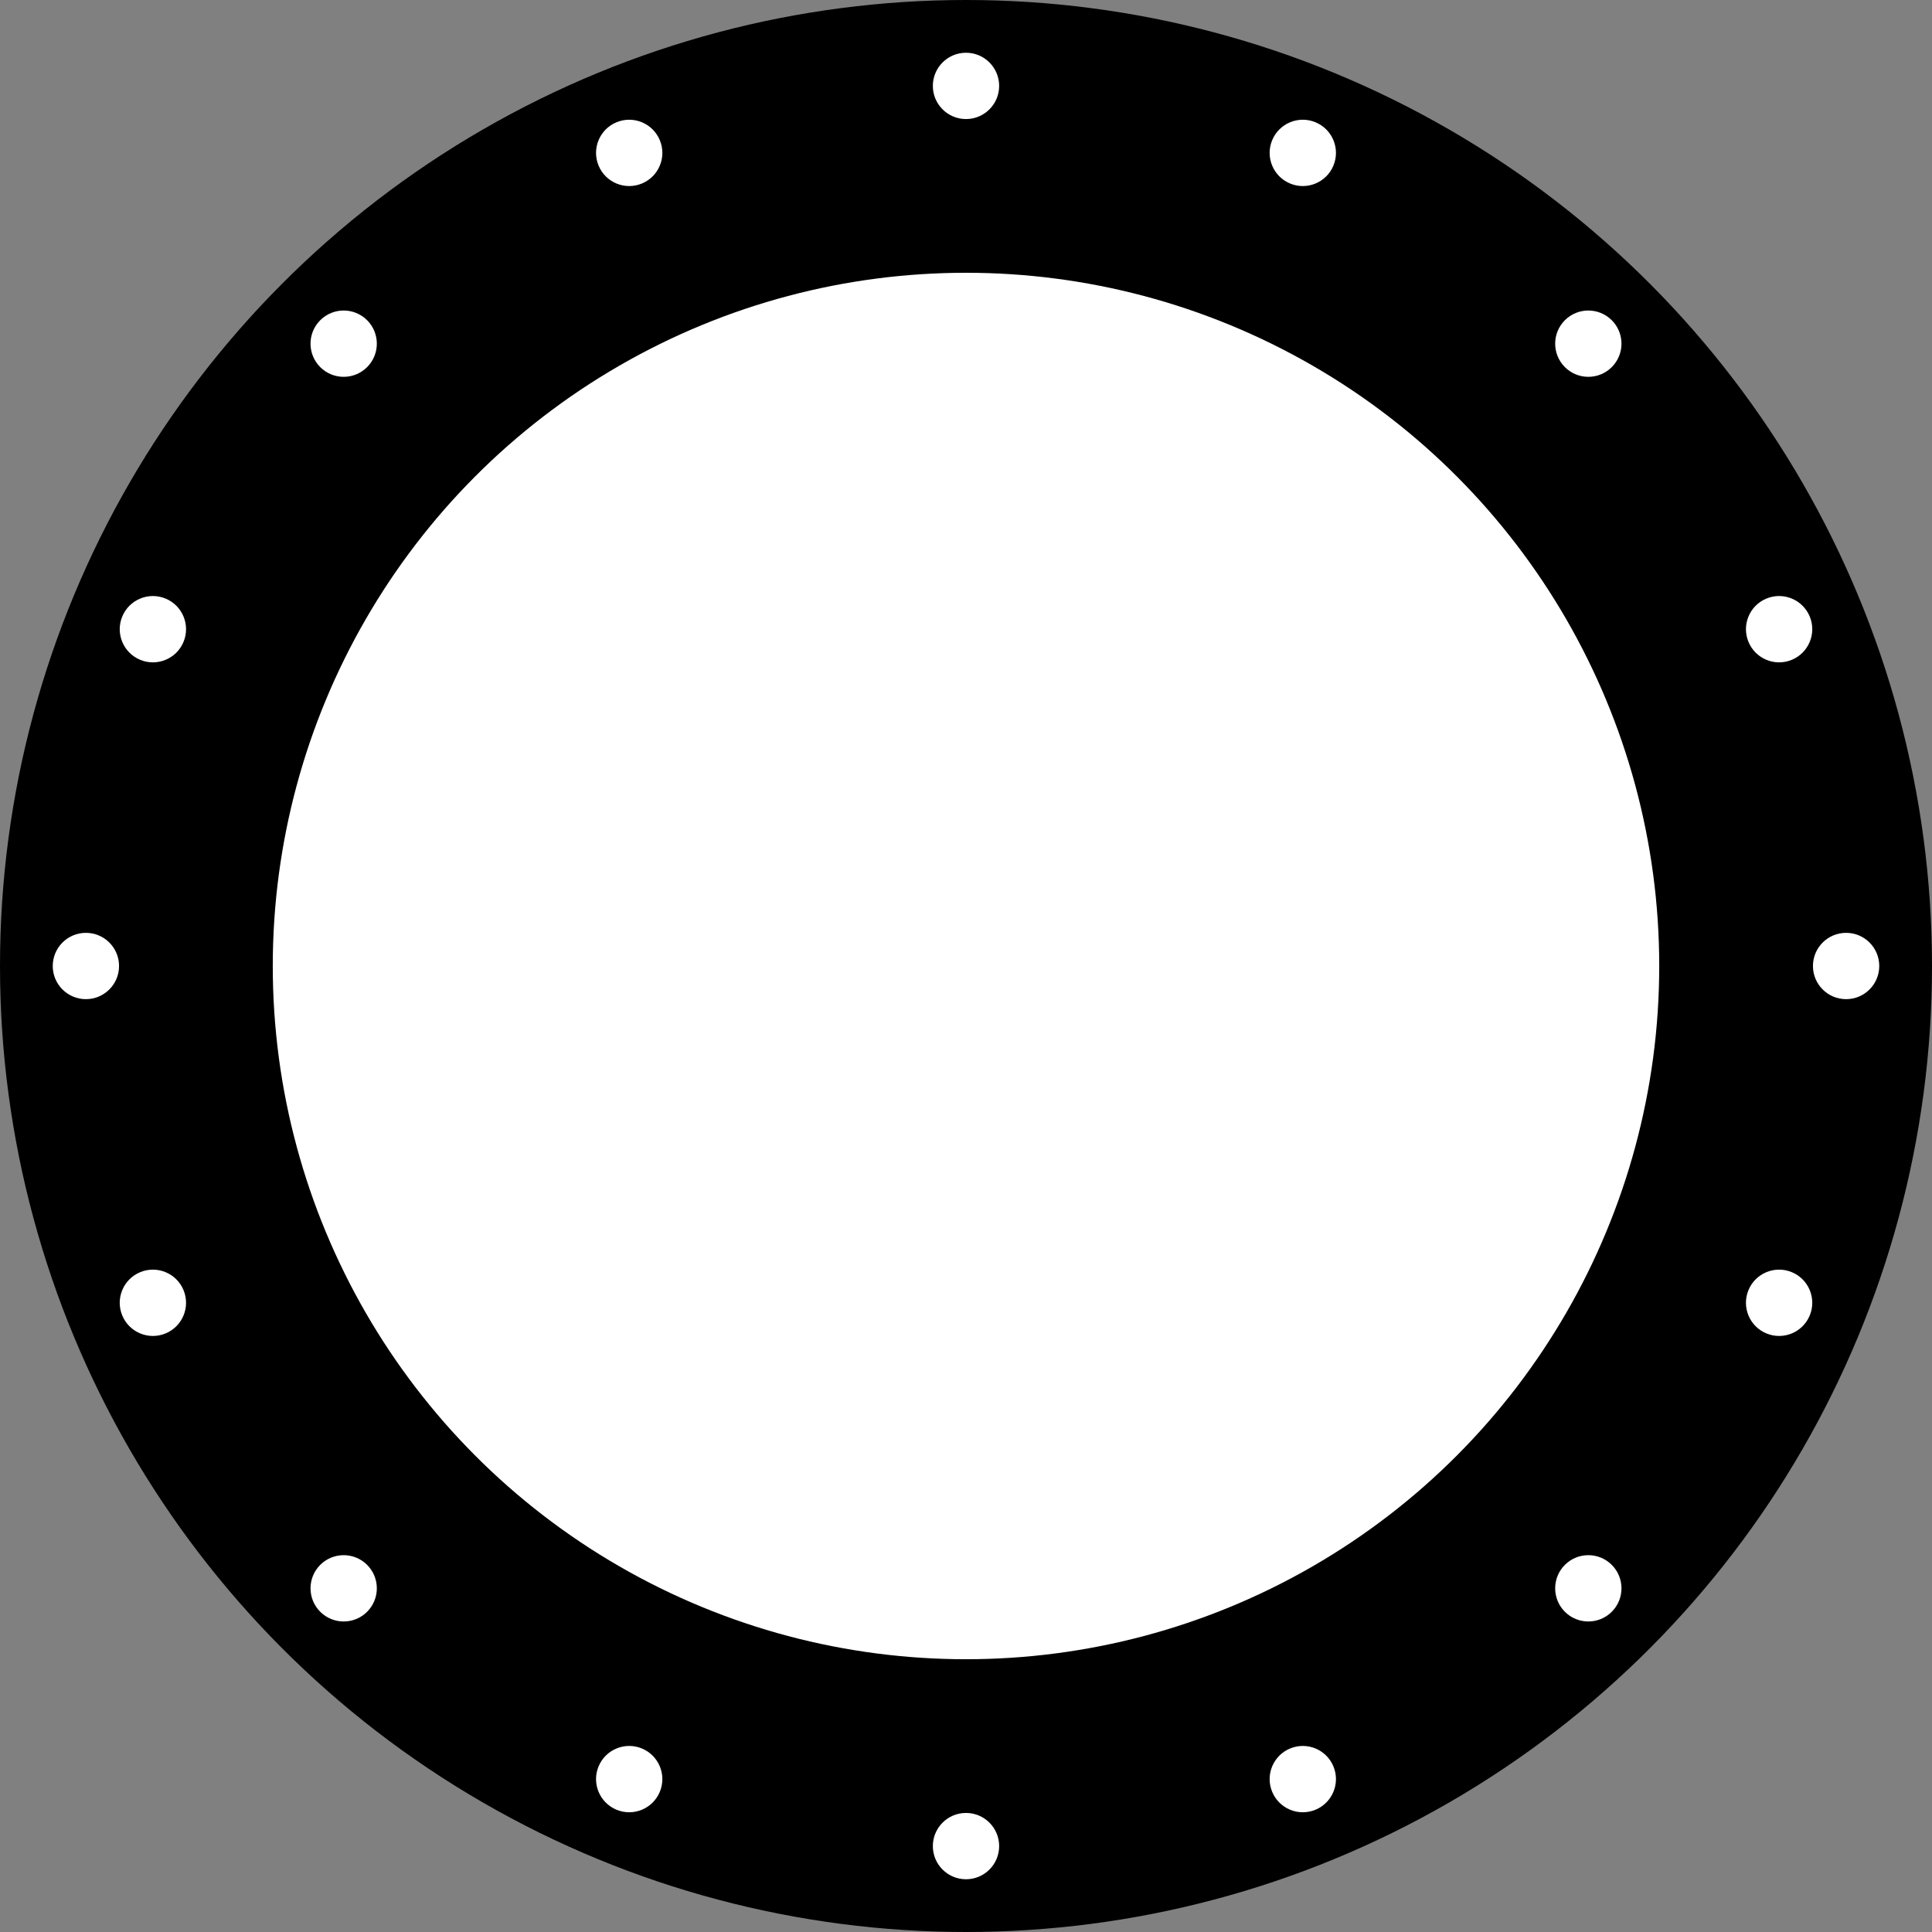 <?xml version="1.0" encoding="UTF-8" standalone="no"?>
<!-- Created with Inkscape (http://www.inkscape.org/) -->

<svg
   width="641mm"
   height="641mm"
   viewBox="0 0 641 641"
   version="1.1"
   id="svg5"
   inkscape:version="1.1.1 (3bf5ae0d25, 2021-09-20)"
   sodipodi:docname="450_641_460.svg"
   xmlns:inkscape="http://www.inkscape.org/namespaces/inkscape"
   xmlns:sodipodi="http://sodipodi.sourceforge.net/DTD/sodipodi-0.dtd"
   xmlns="http://www.w3.org/2000/svg"
   xmlns:svg="http://www.w3.org/2000/svg">
  <rect x="0" y="0" width="641" height="641" fill="#808080" stroke="none"/>
  <sodipodi:namedview
     id="namedview7"
     pagecolor="#ffffff"
     bordercolor="#cccccc"
     borderopacity="1"
     inkscape:pageshadow="0"
     inkscape:pageopacity="1"
     inkscape:pagecheckerboard="0"
     inkscape:document-units="mm"
     showgrid="false"
     inkscape:zoom="0.33589188"
     inkscape:cx="698.14132"
     inkscape:cy="1174.4851"
     inkscape:window-width="1920"
     inkscape:window-height="1051"
     inkscape:window-x="-9"
     inkscape:window-y="-9"
     inkscape:window-maximized="1"
     inkscape:current-layer="layer1"
     fit-margin-top="0"
     fit-margin-left="0"
     fit-margin-right="0"
     fit-margin-bottom="0" />
  <defs
     id="defs2" />
  <g
     inkscape:label="Layer 1"
     inkscape:groupmode="layer"
     id="layer1"
     transform="translate(9.105,-16.166)">
    <g
       id="g6508">
      <circle
         style="fill:#000000;stroke-width:0"
         id="path31"
         cx="311.395"
         cy="336.666"
         r="320.5" />
      <circle
         style="fill:#ffffff;stroke-width:0"
         id="path176"
         cx="311.395"
         cy="336.666"
         r="230" />
      <circle
         style="fill:#ffffff;stroke-width:0"
         id="circle4442"
         cx="311.395"
         cy="628.666"
         r="11" />
      <circle
         style="fill:#ffffff;stroke-width:0"
         id="circle5480"
         cx="311.395"
         cy="44.666"
         r="11" />
      <circle
         style="fill:#ffffff;stroke-width:0"
         id="circle6326"
         cx="336.666"
         cy="-19.395"
         r="11"
         transform="rotate(90)" />
      <circle
         style="fill:#ffffff;stroke-width:0"
         id="circle6328"
         cx="336.666"
         cy="-603.395"
         r="11"
         transform="rotate(90)" />
      <circle
         style="fill:#ffffff;stroke-width:0"
         id="circle6340"
         cx="416.528"
         cy="483.873"
         r="11"
         transform="rotate(22.5)" />
      <circle
         style="fill:#ffffff;stroke-width:0"
         id="circle6342"
         cx="416.528"
         cy="-100.127"
         r="11"
         transform="rotate(22.5)" />
      <circle
         style="fill:#ffffff;stroke-width:0"
         id="circle6346"
         cx="191.873"
         cy="-124.528"
         r="11"
         transform="rotate(112.5)" />
      <circle
         style="fill:#ffffff;stroke-width:0"
         id="circle6348"
         cx="191.873"
         cy="-708.528"
         r="11"
         transform="rotate(112.5)" />
      <circle
         style="fill:#ffffff;stroke-width:0"
         id="circle6370"
         cx="458.248"
         cy="309.869"
         r="11"
         transform="rotate(45)" />
      <circle
         style="fill:#ffffff;stroke-width:0"
         id="circle6372"
         cx="458.248"
         cy="-274.131"
         r="11"
         transform="rotate(45)" />
      <circle
         style="fill:#ffffff;stroke-width:0"
         id="circle6376"
         cx="17.869"
         cy="-166.248"
         r="11"
         transform="rotate(135)" />
      <circle
         style="fill:#ffffff;stroke-width:0"
         id="circle6378"
         cx="17.869"
         cy="-750.248"
         r="11"
         transform="rotate(135)" />
      <circle
         style="fill:#ffffff;stroke-width:0"
         id="circle6384"
         cx="430.204"
         cy="133.145"
         r="11"
         transform="rotate(67.5)" />
      <circle
         style="fill:#ffffff;stroke-width:0"
         id="circle6386"
         cx="430.204"
         cy="-450.855"
         r="11"
         transform="rotate(67.5)" />
      <circle
         style="fill:#ffffff;stroke-width:0"
         id="circle6390"
         cx="-158.855"
         cy="-138.204"
         r="11"
         transform="rotate(157.5)" />
      <circle
         style="fill:#ffffff;stroke-width:0"
         id="circle6392"
         cx="-158.855"
         cy="-722.205"
         r="11"
         transform="rotate(157.5)" />
    </g>
  </g>
</svg>

